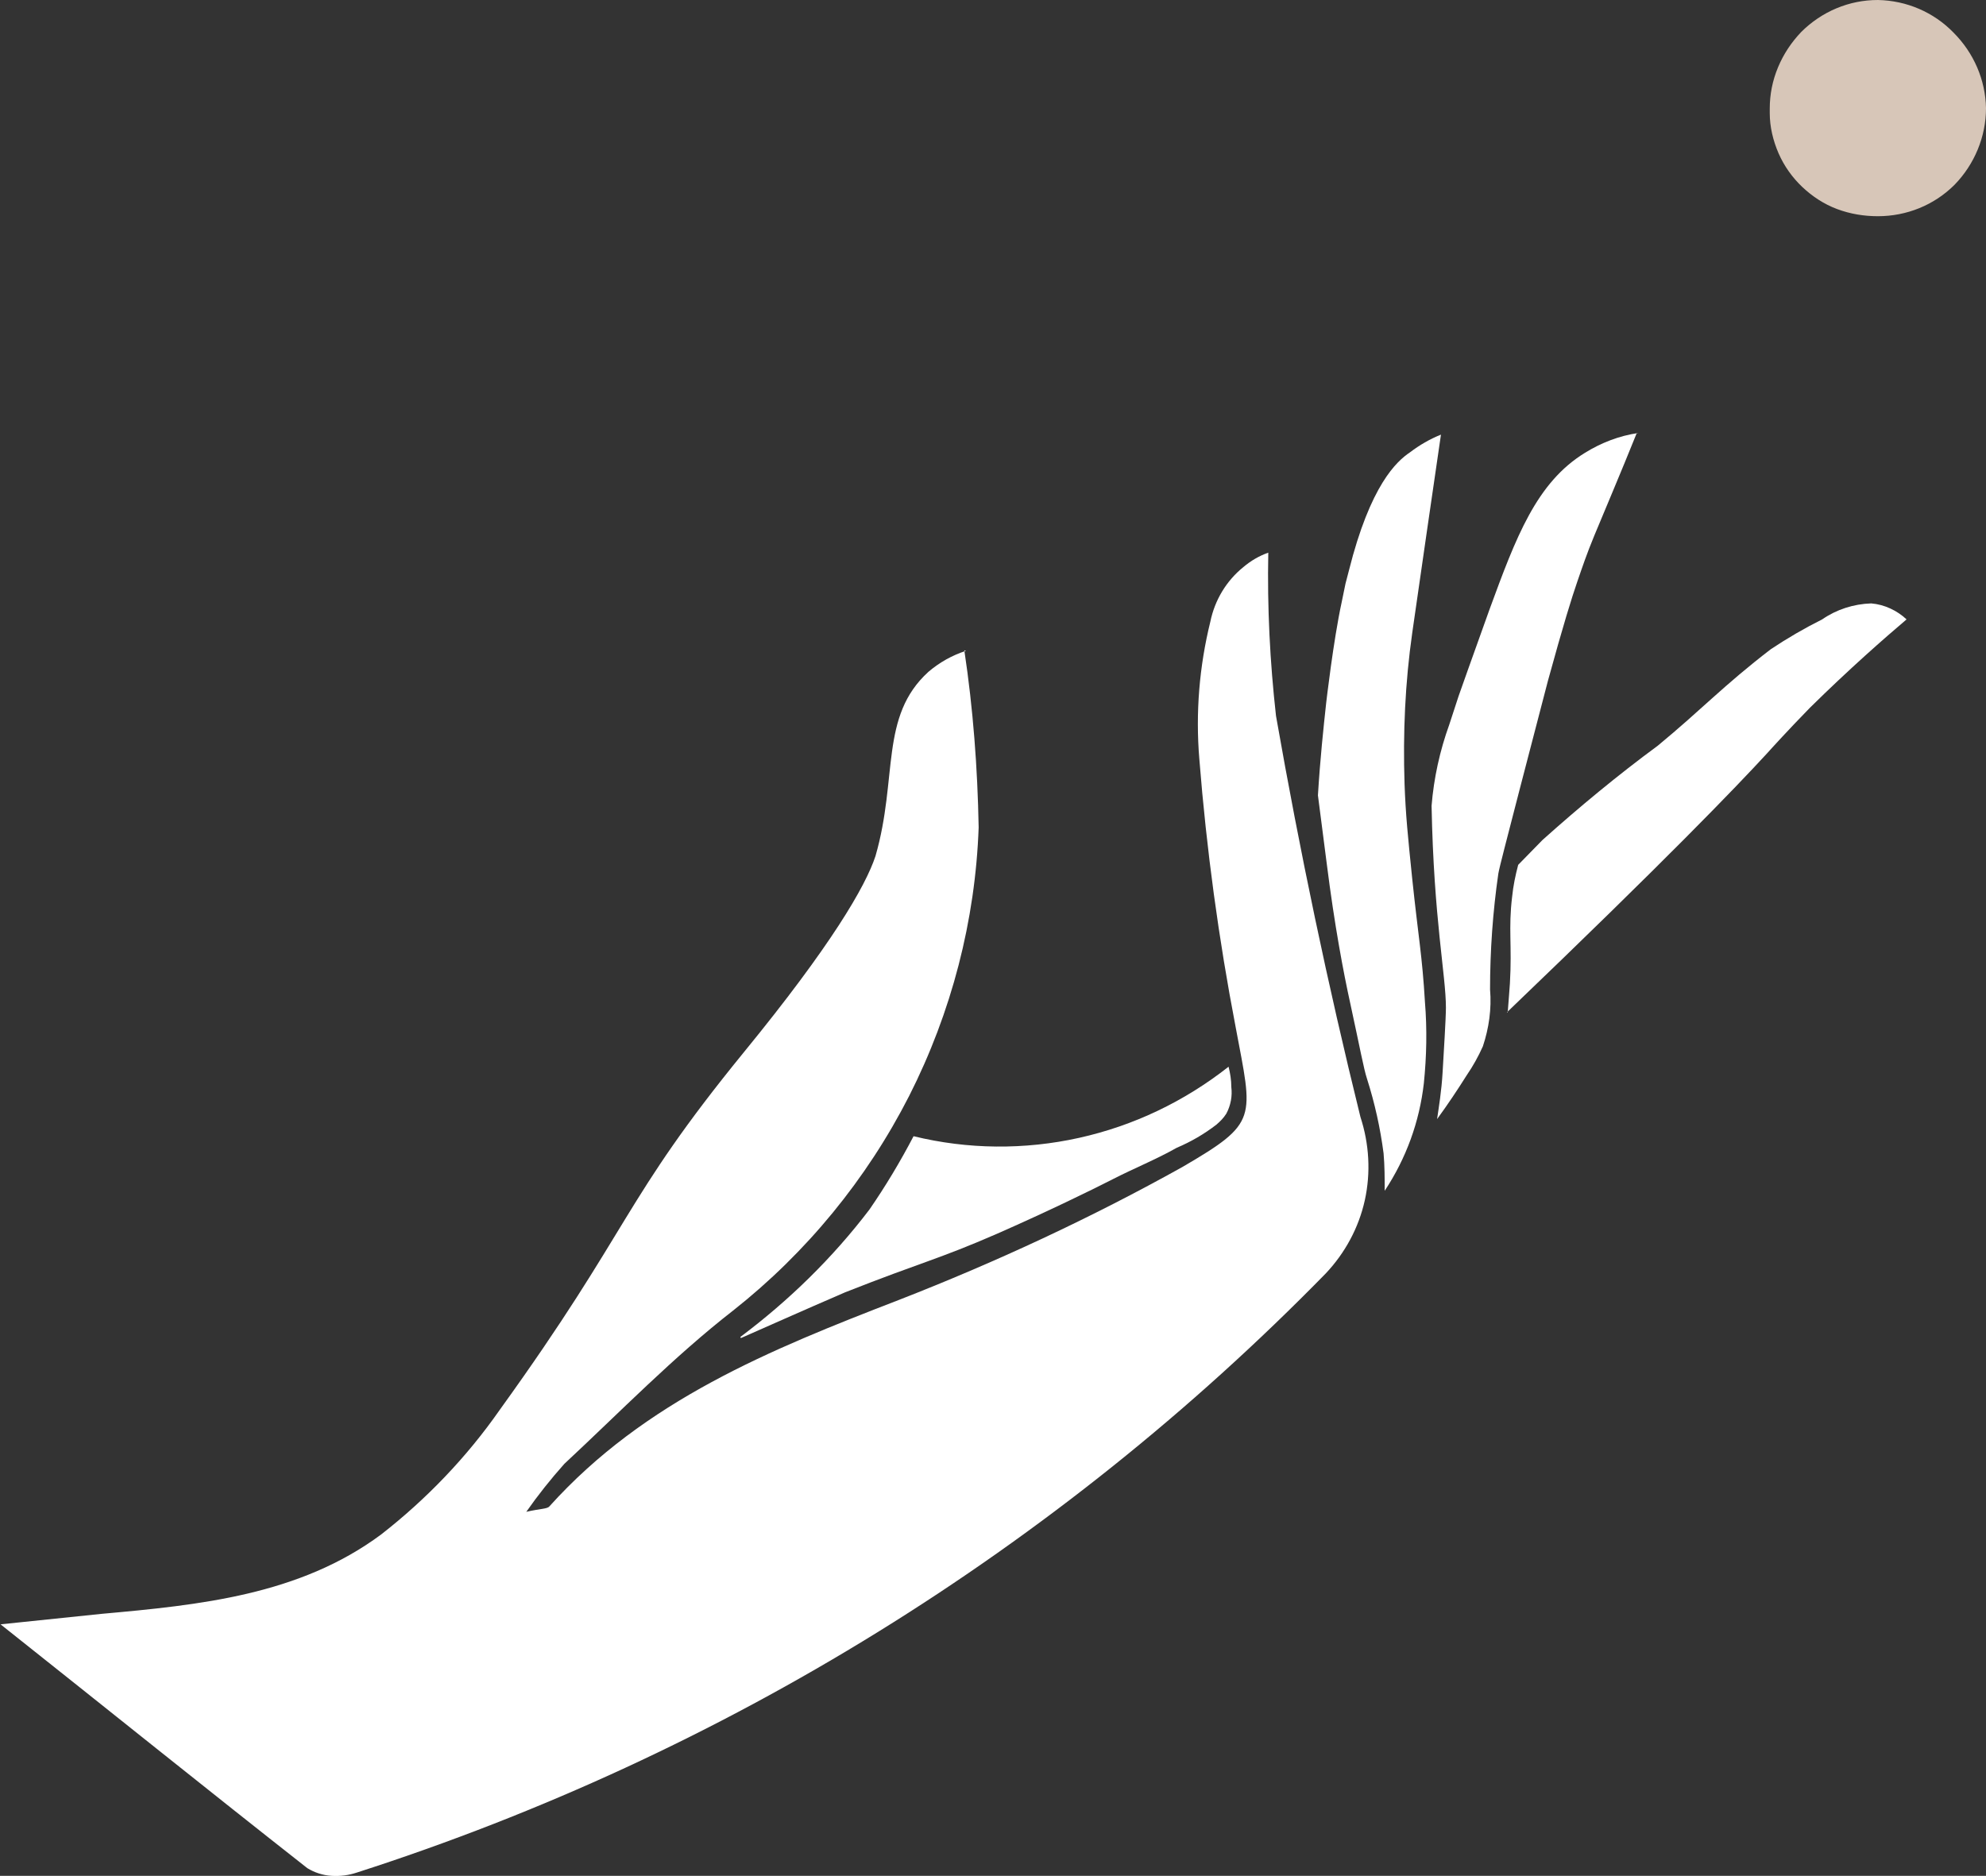<?xml version="1.0" encoding="UTF-8"?><svg id="uuid-8c94e97a-bf37-446e-97c8-a58ac50a9705" xmlns="http://www.w3.org/2000/svg" viewBox="0 0 36 34.01"><rect x="0" y="0" width="36" height="34.01" fill="#333333" stroke="none"/><defs><style>.uuid-ce1d2bae-ef0c-4d28-b853-042696ec1aa7{fill:#d7c6b8;}.uuid-ce1d2bae-ef0c-4d28-b853-042696ec1aa7,.uuid-3821adc1-4095-493b-8cb6-63837477ddf9{stroke-width:0px;}.uuid-3821adc1-4095-493b-8cb6-63837477ddf9{fill:#fff;}</style></defs><g id="uuid-4353ee4d-c32e-48a3-9316-003ba987386e"><path class="uuid-3821adc1-4095-493b-8cb6-63837477ddf9" d="M17.48,11.79c.16,1.06.24,2.13.26,3.21-.06,1.69-.49,3.35-1.26,4.87-.77,1.51-1.86,2.84-3.19,3.89-1.08.84-2.05,1.84-3.06,2.78-.25.28-.48.57-.69.87.26-.06.38-.05.42-.1,1.73-1.92,4-2.84,6.33-3.74,1.77-.69,3.49-1.49,5.14-2.41,1.39-.81,1.28-.87.97-2.53-.31-1.61-.53-3.23-.66-4.87-.07-.84,0-1.68.2-2.49.08-.39.29-.74.6-.99.13-.11.28-.2.45-.26-.02.99.03,1.98.14,2.96.43,2.45.94,4.88,1.53,7.27.16.49.19,1.01.08,1.51-.11.5-.36.96-.71,1.33-4.88,4.99-10.91,8.72-17.56,10.86-.15.05-.3.07-.46.06-.16-.01-.31-.06-.44-.14-1.82-1.43-3.62-2.88-5.56-4.42l1.83-.19c1.78-.16,3.59-.34,5.07-1.44.82-.64,1.55-1.4,2.15-2.26,2.4-3.33,2.21-3.77,4.43-6.49,1.57-1.92,2.2-3,2.38-3.55.41-1.42.07-2.53.96-3.34.2-.17.43-.3.68-.38h0Z"/><path class="uuid-3821adc1-4095-493b-8cb6-63837477ddf9" d="M25.46,14.21c.02.56.06.95.14,1.73.11,1.05.18,1.38.23,2.23.04.49.03.98-.02,1.47-.08.7-.32,1.36-.71,1.95,0-.23,0-.45-.02-.68-.06-.46-.16-.91-.3-1.35-.06-.18-.13-.57-.3-1.35-.13-.59-.29-1.44-.43-2.55l-.16-1.24c.04-.66.1-1.22.15-1.68,0,0,.13-1.13.28-1.82l.07-.34.06-.23c.39-1.56.87-1.99,1.11-2.15.17-.13.36-.24.56-.32-.17,1.15-.34,2.35-.52,3.59-.13.91-.17,1.82-.14,2.74Z"/><path class="uuid-3821adc1-4095-493b-8cb6-63837477ddf9" d="M27.33,18.36c.02-.23.03-.42.04-.53.04-.7-.03-.99.04-1.57.02-.2.06-.39.11-.58l.44-.45c.67-.6,1.37-1.18,2.09-1.71.8-.66,1.19-1.09,2.05-1.75.3-.2.61-.38.93-.54.26-.18.57-.28.89-.29.24.02.47.13.64.29-.4.34-1.03.89-1.75,1.6-.4.41-.69.73-.78.83-.58.63-1.83,1.93-4.71,4.69Z"/><path class="uuid-3821adc1-4095-493b-8cb6-63837477ddf9" d="M29.67,7.85c-.31.77-.58,1.4-.77,1.86-.14.34-.21.55-.31.84-.1.29-.25.77-.53,1.79l-.5,1.92c-.25.97-.38,1.46-.4,1.58-.1.69-.15,1.4-.15,2.1.03.35-.02.7-.13,1.03-.08.18-.18.36-.29.52-.17.27-.35.54-.54.8.03-.21.08-.5.1-.85.02-.35.06-.98.06-1.17,0-.59-.22-1.6-.26-3.66.04-.5.15-1,.32-1.47l.17-.52.17-.48.39-1.09c.48-1.31.85-2.3,1.73-2.84.29-.18.62-.31.97-.36Z"/><path class="uuid-3821adc1-4095-493b-8cb6-63837477ddf9" d="M13.42,24.24c.88-.66,1.67-1.43,2.34-2.31.29-.42.56-.87.8-1.33.98.24,2.01.25,3,.03.99-.22,1.91-.66,2.71-1.29.03.12.05.24.05.37.02.16-.01.33-.09.48-.05.08-.11.14-.18.2-.22.17-.46.31-.72.42-.37.21-.77.37-1.16.57-.39.2-1.19.59-2.1.99-1.08.47-1.33.5-2.75,1.06-.81.35-1.48.65-1.89.83Z"/><path class="uuid-ce1d2bae-ef0c-4d28-b853-042696ec1aa7" d="M34.04,0c.52.01,1.01.22,1.37.59.37.37.58.86.59,1.37,0,.52-.21,1.02-.57,1.39-.37.37-.87.57-1.39.57-.25,0-.5-.04-.74-.13-.24-.09-.45-.23-.63-.4-.18-.17-.33-.38-.43-.61-.1-.23-.16-.48-.16-.73v-.08c0-.26.05-.51.15-.75.1-.24.24-.45.42-.64.18-.18.4-.33.64-.43.24-.1.49-.15.75-.15h0Z"/></g></svg>